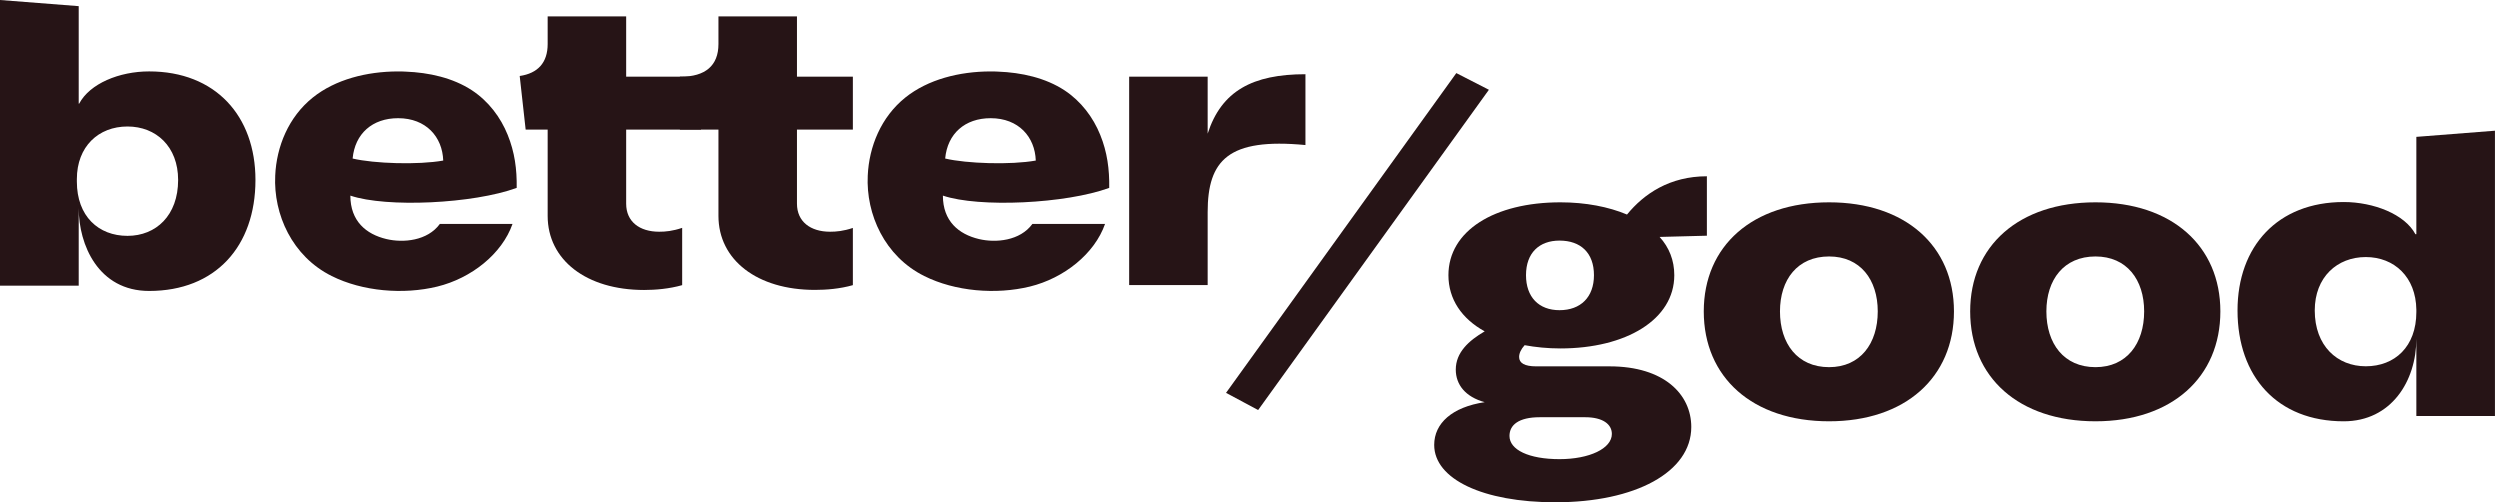 <svg width="219" height="44" viewBox="0 0 219 44" fill="none" xmlns="http://www.w3.org/2000/svg">
<path d="M130.427 7.864L110.213 35.918L107.4 34.415L127.574 6.403L130.427 7.864Z" fill="#261416"/>
<path d="M33.843 20.939C32.071 20.516 30.691 19.369 30.691 17.136C33.857 18.208 41.469 17.85 45.262 16.459C45.288 14.834 45.088 13.326 44.471 11.809C43.855 10.284 42.804 8.876 41.345 7.913C39.678 6.82 37.585 6.351 35.519 6.274C35.293 6.258 35.067 6.258 34.833 6.258C32.141 6.266 29.388 6.951 27.4 8.545C25.272 10.254 24.221 12.84 24.109 15.381C23.944 18.776 25.593 22.456 29.058 24.18C31.75 25.528 35.336 25.828 38.306 25.104C41.293 24.373 43.976 22.24 44.897 19.615H38.532C37.455 21.101 35.319 21.294 33.843 20.939ZM34.876 10.354C37.325 10.354 38.758 11.994 38.827 14.065C36.648 14.457 32.766 14.334 30.89 13.887C31.09 11.709 32.618 10.354 34.876 10.354Z" fill="#261416"/>
<path d="M69.814 11.353V17.843C69.814 19.406 70.986 20.299 72.714 20.299C73.261 20.299 73.877 20.245 74.711 19.967V24.979C73.574 25.302 72.375 25.395 71.385 25.395C66.314 25.395 62.936 22.762 62.936 18.913V11.353H59.558V6.718H59.645C61.773 6.718 62.936 5.756 62.936 3.862V1.438H69.814V6.718H74.711V11.353H69.814Z" fill="#261416"/>
<path d="M114.357 6.502V12.706C107.601 12.064 105.791 14.025 105.791 18.589V24.971H98.914V6.717H105.791V11.708C106.998 7.964 109.732 6.502 114.357 6.502Z" fill="#261416"/>
<path d="M54.852 11.353V17.843C54.852 19.413 56.016 20.299 57.743 20.299C58.299 20.299 58.916 20.245 59.758 19.96V24.979C58.62 25.302 57.414 25.402 56.424 25.402C51.353 25.402 47.975 22.762 47.975 18.913V11.353H46.047L45.526 6.657C47.115 6.426 47.975 5.487 47.975 3.862V1.438H54.852V6.718H61.408V11.353H54.852Z" fill="#261416"/>
<path d="M85.749 20.939C83.978 20.516 82.597 19.369 82.597 17.136C85.763 18.208 93.375 17.85 97.168 16.459C97.194 14.834 96.995 13.326 96.378 11.809C95.761 10.284 94.711 8.876 93.252 7.913C91.585 6.82 89.492 6.351 87.425 6.274C87.199 6.258 86.974 6.258 86.739 6.258C84.047 6.266 81.295 6.951 79.306 8.545C77.179 10.254 76.128 12.84 76.015 15.381C75.85 18.776 77.5 22.456 80.965 24.18C83.657 25.528 87.243 25.828 90.213 25.104C93.2 24.373 95.883 22.24 96.803 19.615H90.439C89.362 21.101 87.226 21.294 85.749 20.939ZM86.783 10.354C89.231 10.354 90.664 11.994 90.734 14.065C88.554 14.457 84.673 14.334 82.797 13.887C82.997 11.709 84.525 10.354 86.783 10.354Z" fill="#261416"/>
<path d="M149.523 20.648L145.381 20.755C146.226 21.681 146.668 22.823 146.668 24.106C146.668 27.992 142.445 30.523 136.694 30.523C135.568 30.523 134.523 30.416 133.558 30.238C133.236 30.595 133.075 30.951 133.075 31.272C133.075 31.807 133.558 32.092 134.563 32.092H140.998C145.783 32.092 148.156 34.552 148.156 37.404C148.156 41.362 143.25 44 136.252 44C129.898 44 125.636 41.968 125.636 38.973C125.636 37.084 127.204 35.658 130.059 35.23C128.37 34.766 127.526 33.697 127.526 32.377C127.526 30.88 128.652 29.846 130.059 29.026C128.048 27.921 126.882 26.209 126.882 24.106C126.882 20.22 130.904 17.724 136.694 17.724C138.906 17.724 140.917 18.116 142.526 18.794C144.014 16.976 146.266 15.442 149.523 15.442L149.523 20.648ZM132.231 38.189C132.231 39.401 133.92 40.221 136.614 40.221C139.228 40.221 141.199 39.294 141.199 38.011C141.199 37.155 140.394 36.549 138.866 36.549H134.885C133.035 36.549 132.231 37.226 132.231 38.189ZM139.631 24.106C139.631 22.145 138.464 21.076 136.614 21.076C134.845 21.076 133.678 22.145 133.678 24.106C133.678 26.031 134.805 27.172 136.614 27.172C138.464 27.172 139.631 26.031 139.631 24.106Z" fill="#261416"/>
<path d="M171.167 27.279C171.167 33.054 166.904 36.905 160.228 36.905C153.513 36.905 149.25 33.055 149.25 27.279C149.25 21.539 153.513 17.724 160.228 17.724C166.904 17.724 171.167 21.539 171.167 27.279ZM155.926 27.279C155.926 30.096 157.454 32.163 160.228 32.163C162.963 32.163 164.491 30.096 164.491 27.279C164.491 24.498 162.963 22.466 160.228 22.466C157.454 22.466 155.926 24.498 155.926 27.279Z" fill="#261416"/>
<path d="M194.504 27.279C194.504 33.054 190.241 36.905 183.566 36.905C176.85 36.905 172.587 33.055 172.587 27.279C172.587 21.539 176.85 17.724 183.566 17.724C190.241 17.724 194.504 21.539 194.504 27.279ZM179.263 27.279C179.263 30.096 180.791 32.163 183.566 32.163C186.3 32.163 187.828 30.096 187.828 27.279C187.828 24.498 186.3 22.466 183.566 22.466C180.791 22.466 179.263 24.498 179.263 27.279Z" fill="#261416"/>
<path d="M13.064 6.256C10.443 6.256 7.862 7.328 6.935 9.079H6.895V0.539L0 0V25.022H6.895V18.239C6.895 21.44 8.611 25.487 13.064 25.487C18.87 25.487 22.378 21.59 22.378 15.764C22.378 10.152 18.87 6.256 13.064 6.256ZM11.169 20.661C8.629 20.661 6.733 18.945 6.733 15.907V15.692C6.733 12.833 8.628 11.081 11.169 11.081C13.668 11.081 15.604 12.833 15.604 15.764C15.604 18.874 13.668 20.661 11.169 20.661Z" fill="#261416"/>
<path d="M211.672 11.989V20.518H211.591C210.665 18.769 207.927 17.698 205.309 17.698C199.51 17.698 196.007 21.59 196.007 27.195C196.007 33.014 199.51 36.906 205.309 36.906C209.478 36.906 211.672 33.373 211.672 29.669V36.441H218.558V11.45L211.672 11.989ZM211.672 27.337C211.672 30.372 209.779 32.086 207.242 32.086C204.746 32.086 202.772 30.301 202.772 27.195C202.772 24.267 204.746 22.518 207.242 22.518C209.739 22.518 211.632 24.267 211.672 27.123V27.337Z" fill="#261416"/>
</svg>
